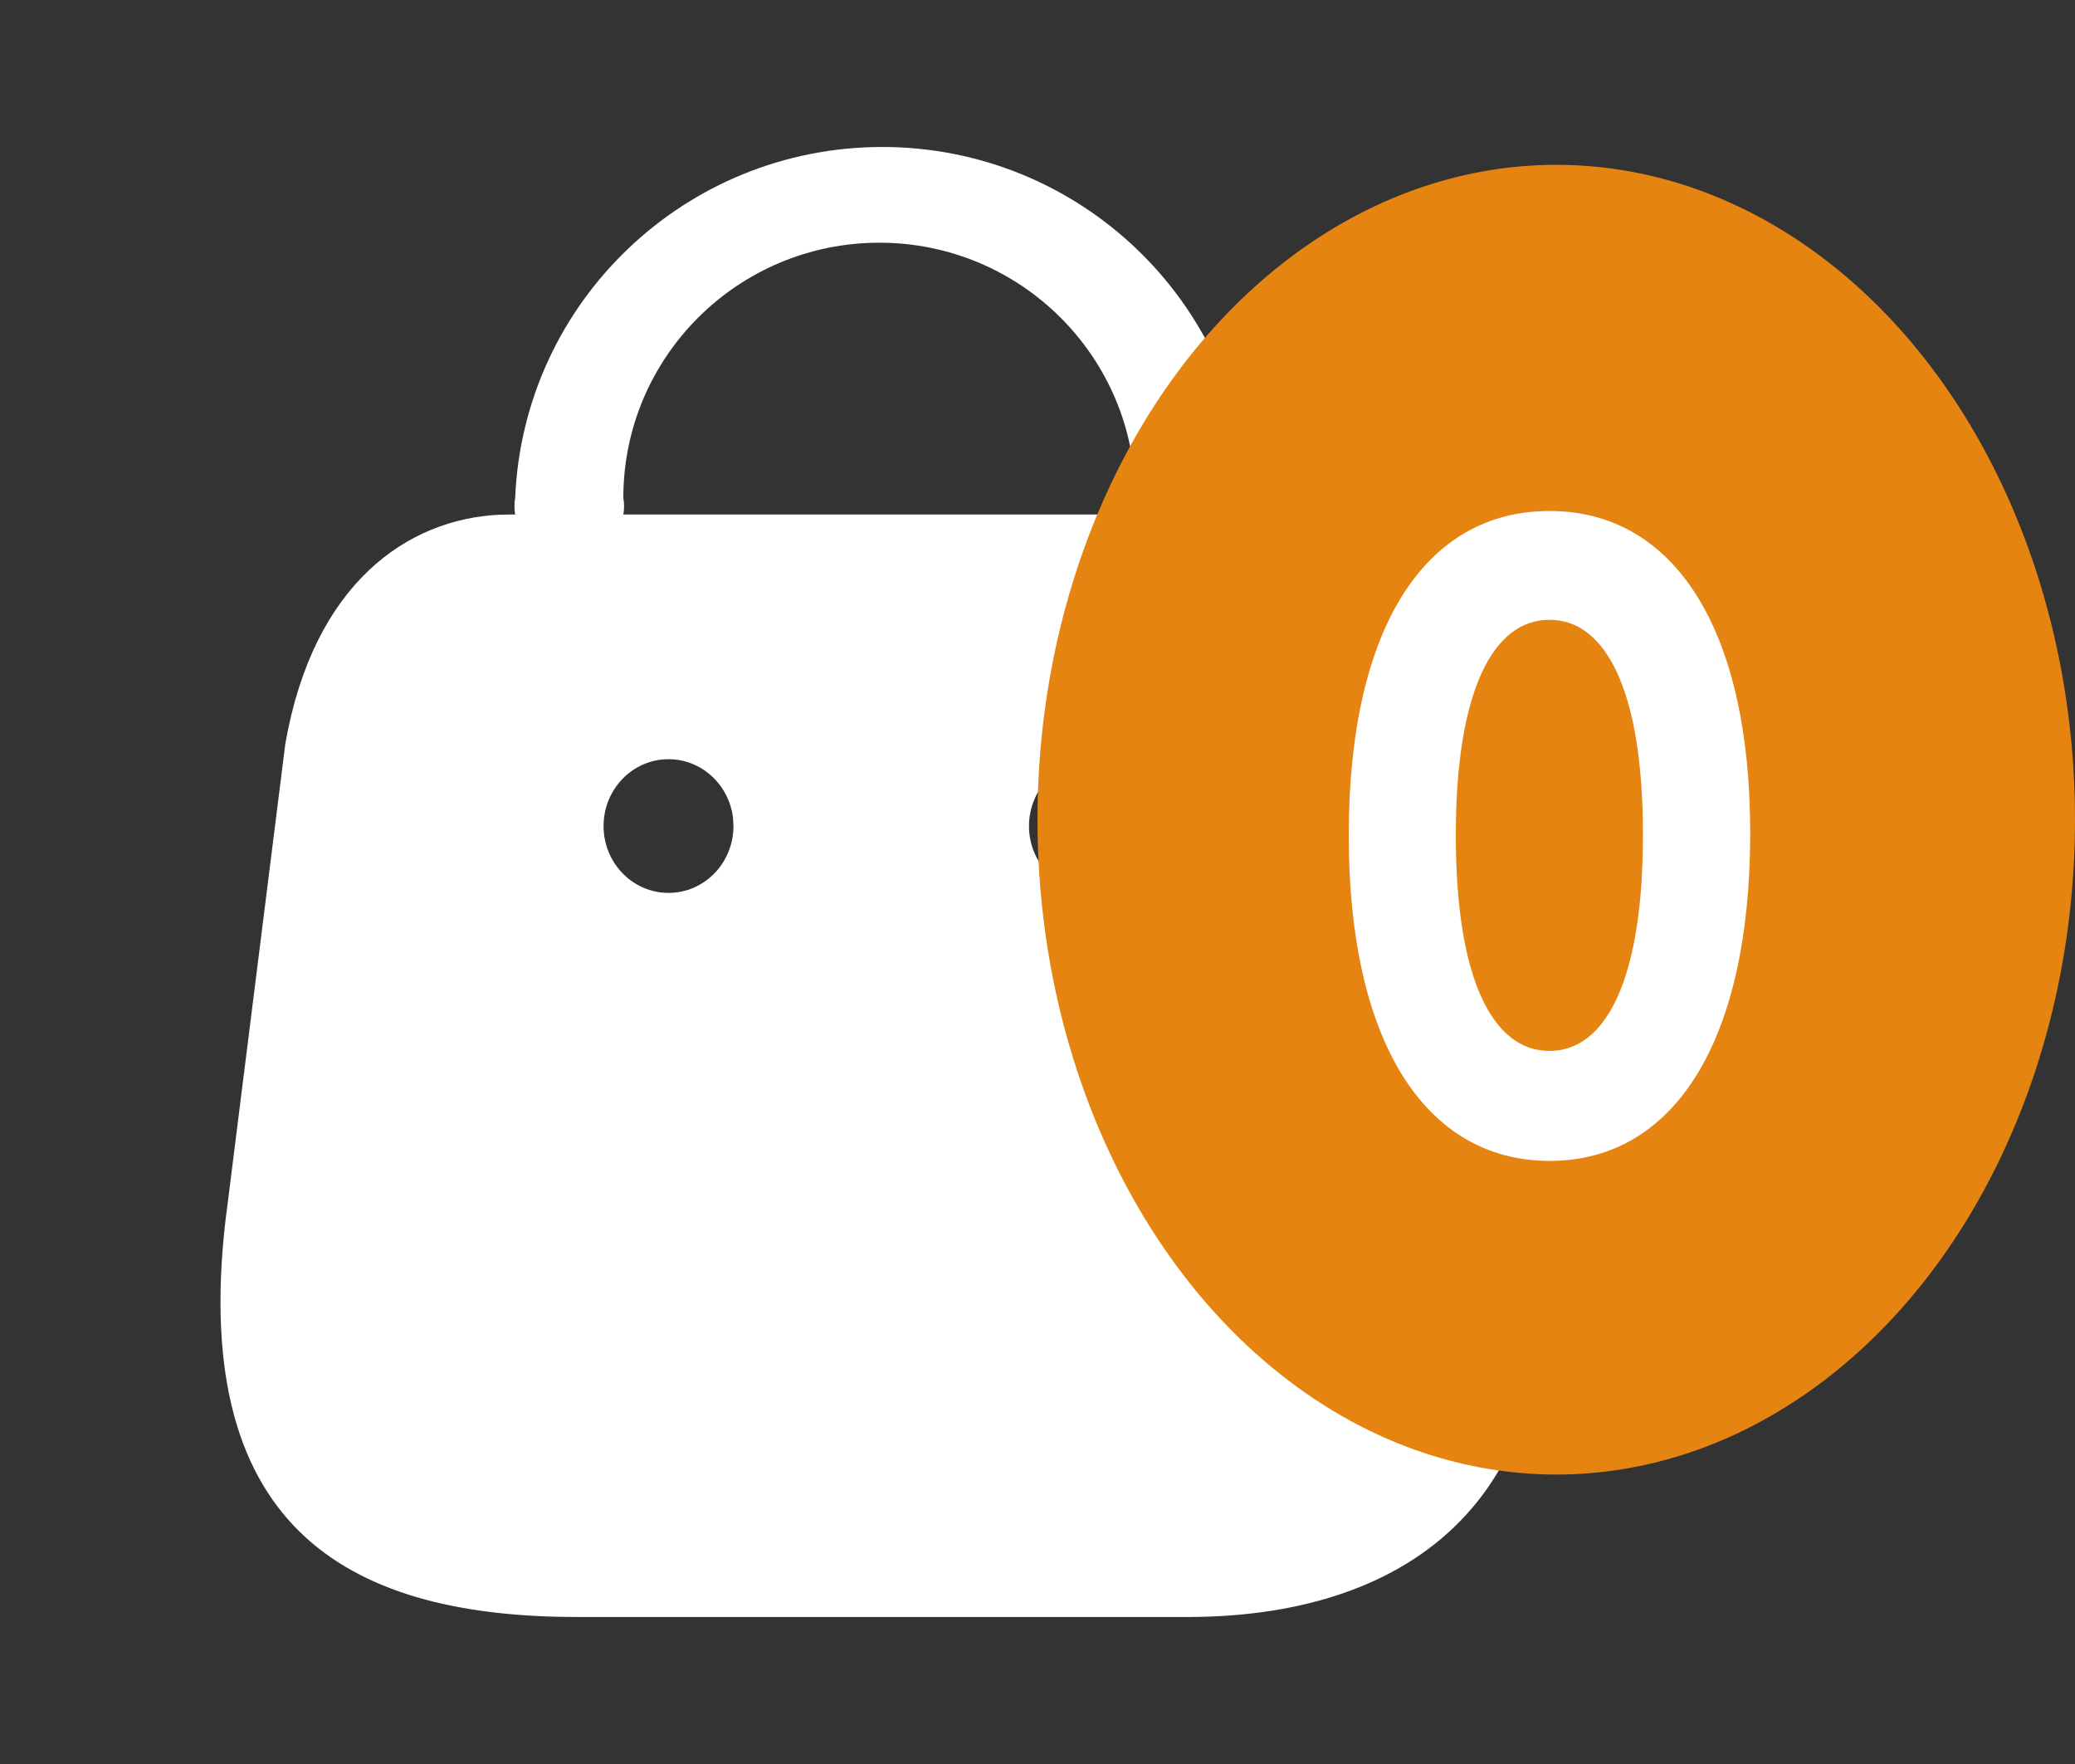 <svg width="40" height="34" viewBox="0 0 40 34" fill="none" xmlns="http://www.w3.org/2000/svg">
<rect x="0" y="0" width="40" height="34" fill="#333333" stroke="none"/>
<path d="M17.007 2.833C20.804 2.833 23.925 5.817 24.083 9.597H24.046C24.051 9.707 24.03 9.816 23.985 9.917H24.206C25.93 9.917 27.735 11.112 28.459 13.996L28.538 14.337L29.627 23.113C30.411 28.71 27.349 31.064 23.171 31.163L22.891 31.167H11.147C6.902 31.167 3.63 29.62 4.35 23.493L4.399 23.113L5.5 14.337C6.044 11.23 7.868 10.005 9.625 9.921L9.82 9.917H9.931C9.912 9.811 9.912 9.703 9.931 9.597C10.089 5.817 13.21 2.833 17.007 2.833ZM12.887 14.633C12.196 14.633 11.635 15.21 11.635 15.922C11.635 16.633 12.196 17.21 12.887 17.21C13.579 17.21 14.139 16.633 14.139 15.922L14.13 15.76C14.052 15.125 13.526 14.633 12.887 14.633ZM21.088 14.633C20.397 14.633 19.836 15.21 19.836 15.922C19.836 16.633 20.397 17.21 21.088 17.21C21.78 17.21 22.34 16.633 22.34 15.922C22.34 15.21 21.78 14.633 21.088 14.633ZM16.951 4.678C14.226 4.678 12.016 6.88 12.016 9.597C12.035 9.703 12.035 9.811 12.016 9.917H21.949C21.909 9.815 21.888 9.706 21.887 9.597C21.887 6.88 19.677 4.678 16.951 4.678Z" fill="white"/>
<ellipse cx="30" cy="15.799" rx="10" ry="12.622" fill="#E58411"/>
<path d="M29.87 22.376C32.279 22.376 33.735 20.061 33.739 16.074C33.744 12.117 32.27 9.849 29.87 9.849C27.465 9.849 26.005 12.111 26 16.074C25.991 20.049 27.455 22.37 29.87 22.376ZM29.87 20.256C28.77 20.256 28.059 18.862 28.064 16.074C28.068 13.328 28.775 11.946 29.87 11.946C30.96 11.946 31.671 13.328 31.671 16.074C31.676 18.862 30.965 20.256 29.87 20.256Z" fill="white"/>
</svg>
